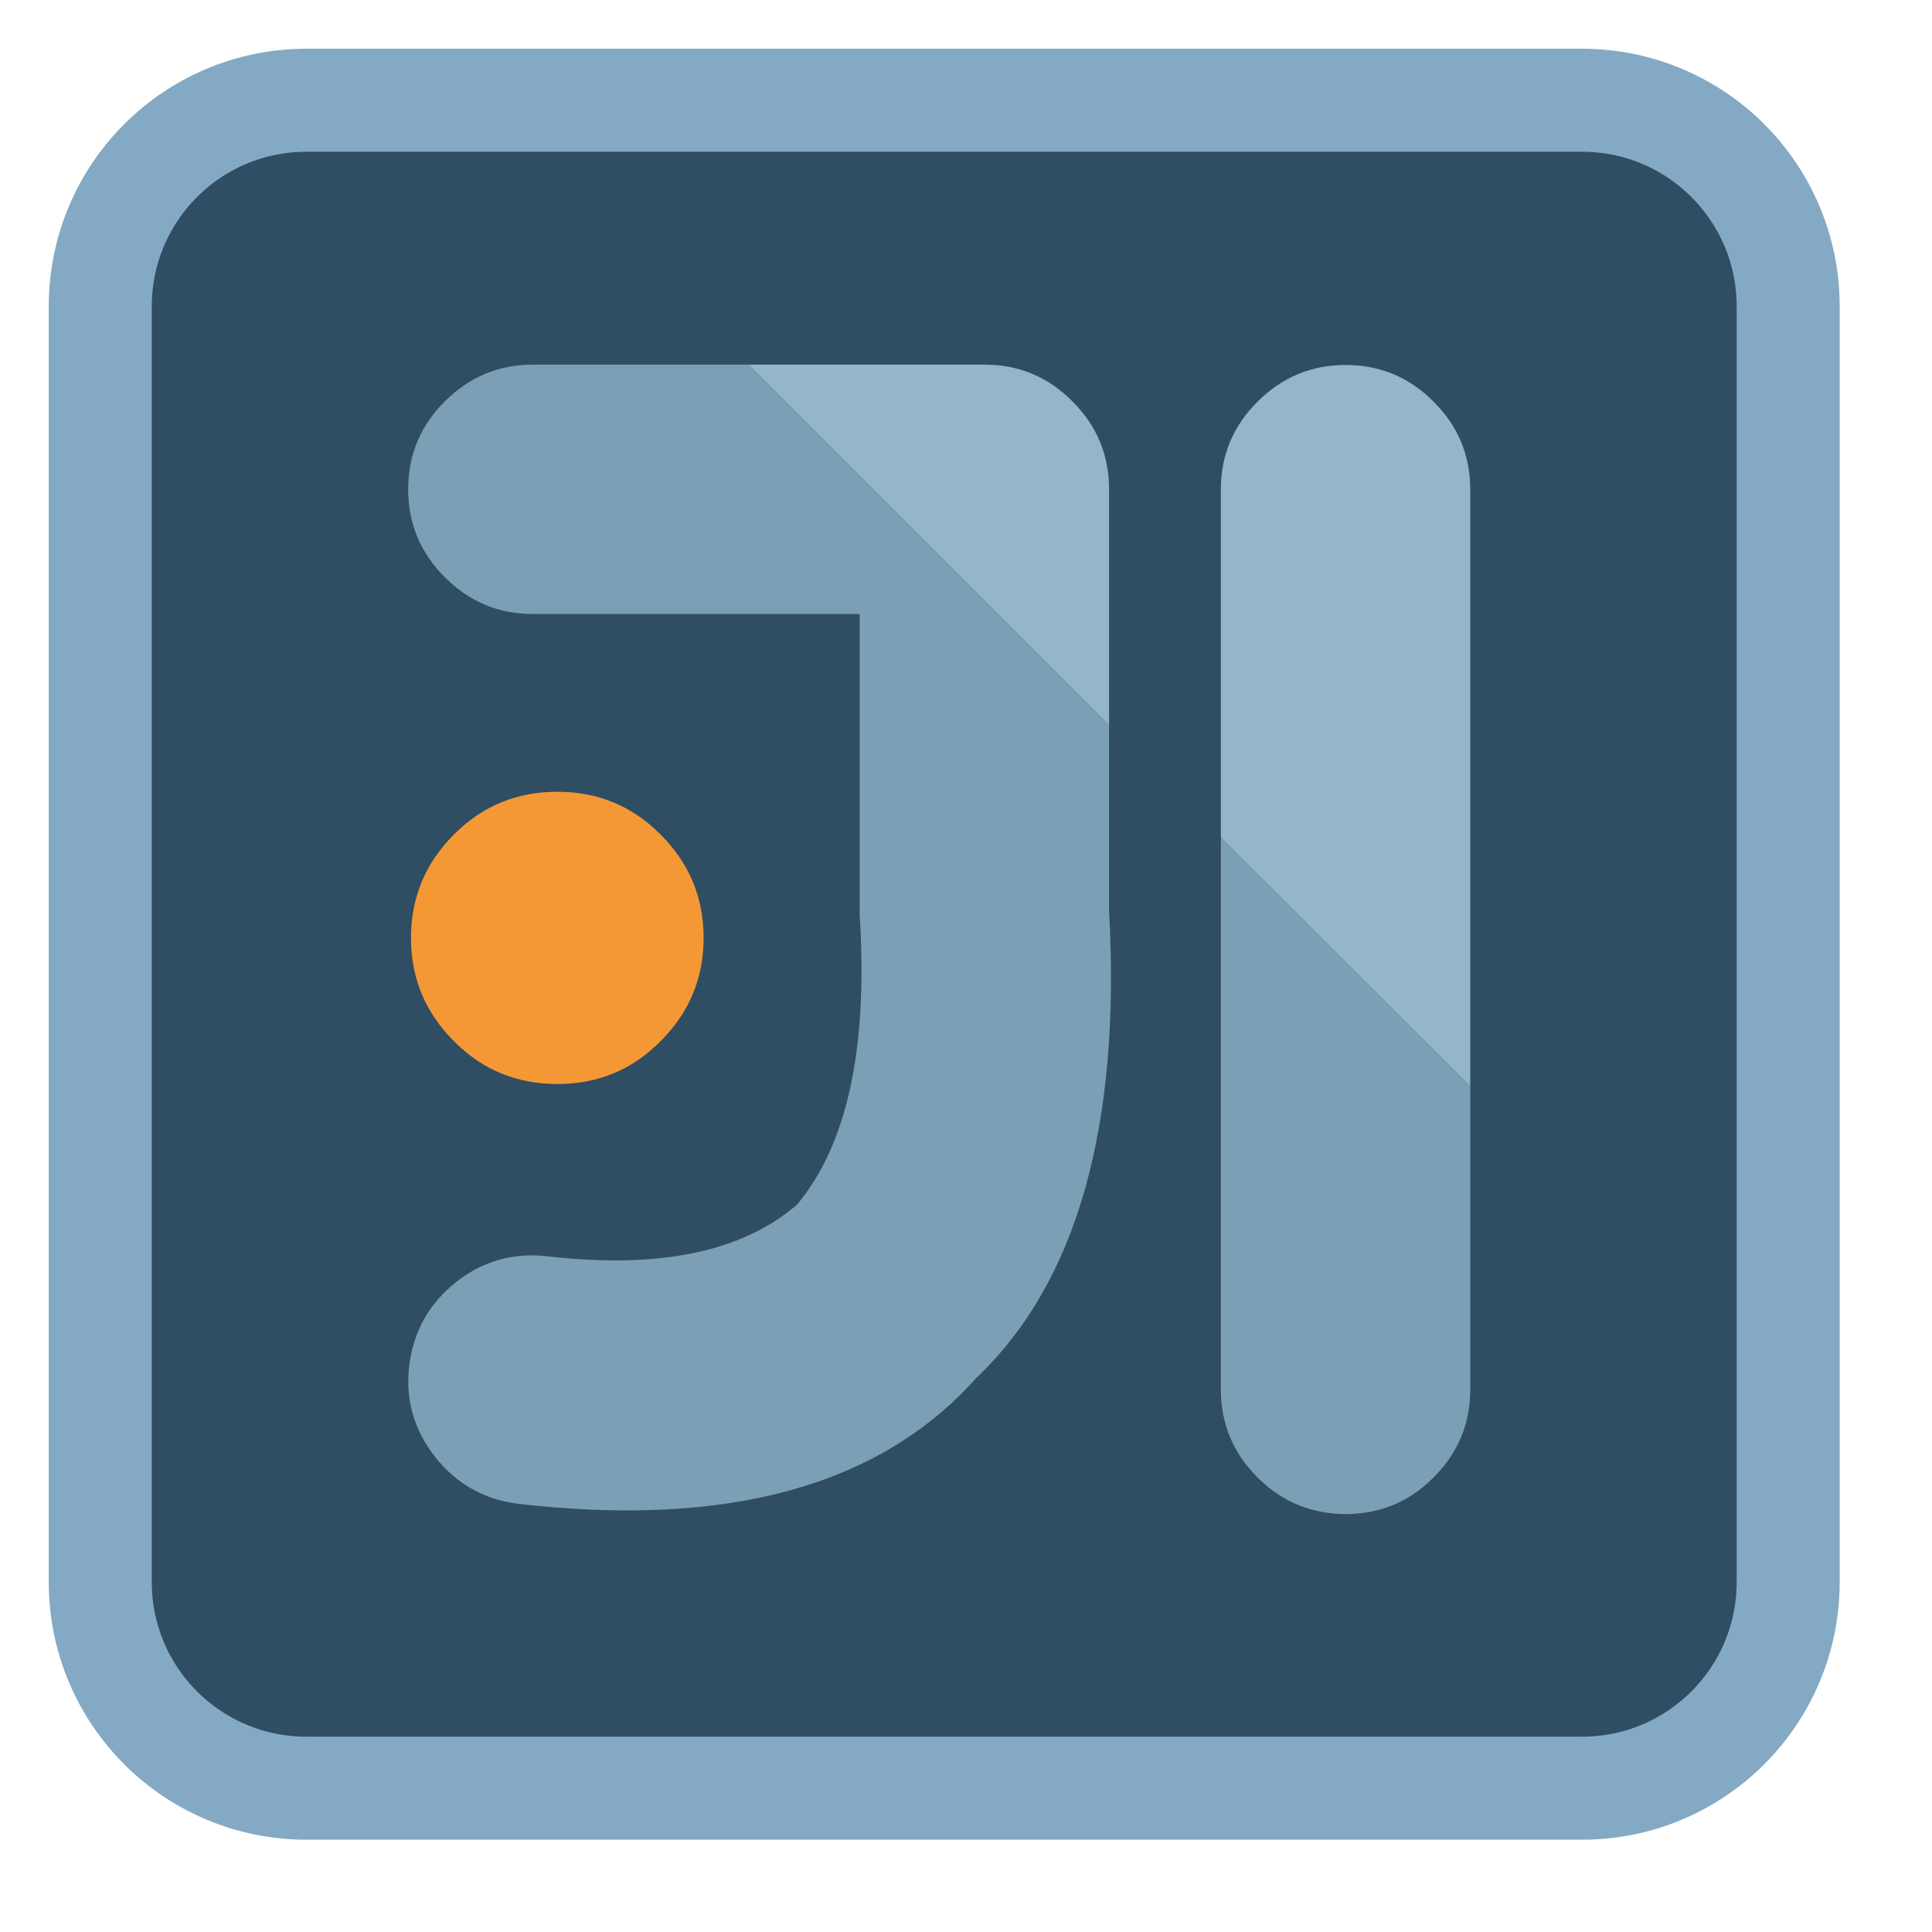 
<svg xmlns="http://www.w3.org/2000/svg" xmlns:xlink="http://www.w3.org/1999/xlink" width="22px" height="22px" viewBox="0 0 22 22" version="1.1">
<g id="surface1">
<path style="fill-rule:nonzero;fill:rgb(18.431%,30.196%,38.824%);fill-opacity:1;stroke-width:55.87;stroke-linecap:butt;stroke-linejoin:miter;stroke:rgb(51.765%,66.275%,76.863%);stroke-opacity:1;stroke-miterlimit:4;" d="M 166.182 54.364 L 857.818 54.364 C 919.636 54.364 969.636 104.364 969.636 166.182 L 969.636 857.818 C 969.636 919.636 919.636 969.636 857.818 969.636 L 166.182 969.636 C 104.364 969.636 54.364 919.636 54.364 857.818 L 54.364 166.182 C 54.364 104.364 104.364 54.364 166.182 54.364 Z M 166.182 54.364 " transform="matrix(0.021,0,0,0.021,0,0)"/>
<path style=" stroke:none;fill-rule:nonzero;fill:rgb(57.647%,71.373%,79.216%);fill-opacity:1;" d="M 15.324 4.156 C 14.93 4.156 14.598 4.297 14.32 4.574 C 14.043 4.848 13.902 5.184 13.902 5.574 L 13.902 9.535 L 16.742 12.371 L 16.742 5.574 C 16.742 5.184 16.602 4.848 16.324 4.574 C 16.051 4.297 15.715 4.156 15.324 4.156 Z M 12.211 4.57 C 11.938 4.293 11.602 4.152 11.211 4.152 L 8.523 4.152 L 12.629 8.258 L 12.629 5.57 C 12.629 5.18 12.488 4.844 12.211 4.57 Z M 12.211 4.57 "/>
<path style=" stroke:none;fill-rule:nonzero;fill:rgb(48.235%,62.745%,70.98%);fill-opacity:1;" d="M 16.324 16.824 C 16.602 16.547 16.742 16.215 16.742 15.82 L 16.742 12.371 L 13.902 9.535 L 13.902 15.82 C 13.902 16.215 14.043 16.547 14.32 16.824 C 14.598 17.102 14.93 17.238 15.324 17.242 C 15.715 17.238 16.051 17.102 16.324 16.824 Z M 12.629 10.363 L 12.629 8.258 L 8.523 4.152 L 6.07 4.152 C 5.676 4.152 5.344 4.293 5.066 4.57 C 4.789 4.844 4.648 5.18 4.648 5.57 C 4.648 5.965 4.789 6.297 5.066 6.574 C 5.344 6.852 5.676 6.992 6.07 6.992 L 9.789 6.992 L 9.789 10.402 C 9.789 10.43 9.789 10.457 9.793 10.484 C 9.879 11.961 9.641 13.039 9.078 13.715 C 8.457 14.254 7.512 14.453 6.23 14.305 C 5.844 14.262 5.496 14.359 5.191 14.602 C 4.883 14.848 4.707 15.164 4.66 15.551 C 4.613 15.938 4.715 16.285 4.957 16.594 C 5.203 16.902 5.52 17.078 5.906 17.125 C 8.285 17.398 10.02 16.922 11.117 15.691 C 12.262 14.605 12.766 12.828 12.629 10.363 Z M 12.629 10.363 "/>
<path style=" stroke:none;fill-rule:nonzero;fill:rgb(95.686%,59.608%,20.784%);fill-opacity:1;" d="M 7.523 9.504 C 7.199 9.176 6.805 9.016 6.348 9.016 C 5.887 9.016 5.492 9.176 5.168 9.504 C 4.844 9.828 4.68 10.219 4.68 10.68 C 4.68 11.141 4.844 11.531 5.168 11.855 C 5.492 12.184 5.887 12.344 6.348 12.344 C 6.805 12.344 7.199 12.184 7.523 11.855 C 7.848 11.531 8.012 11.141 8.012 10.68 C 8.012 10.219 7.848 9.828 7.523 9.504 Z M 7.523 9.504 "/>
</g>
</svg>
